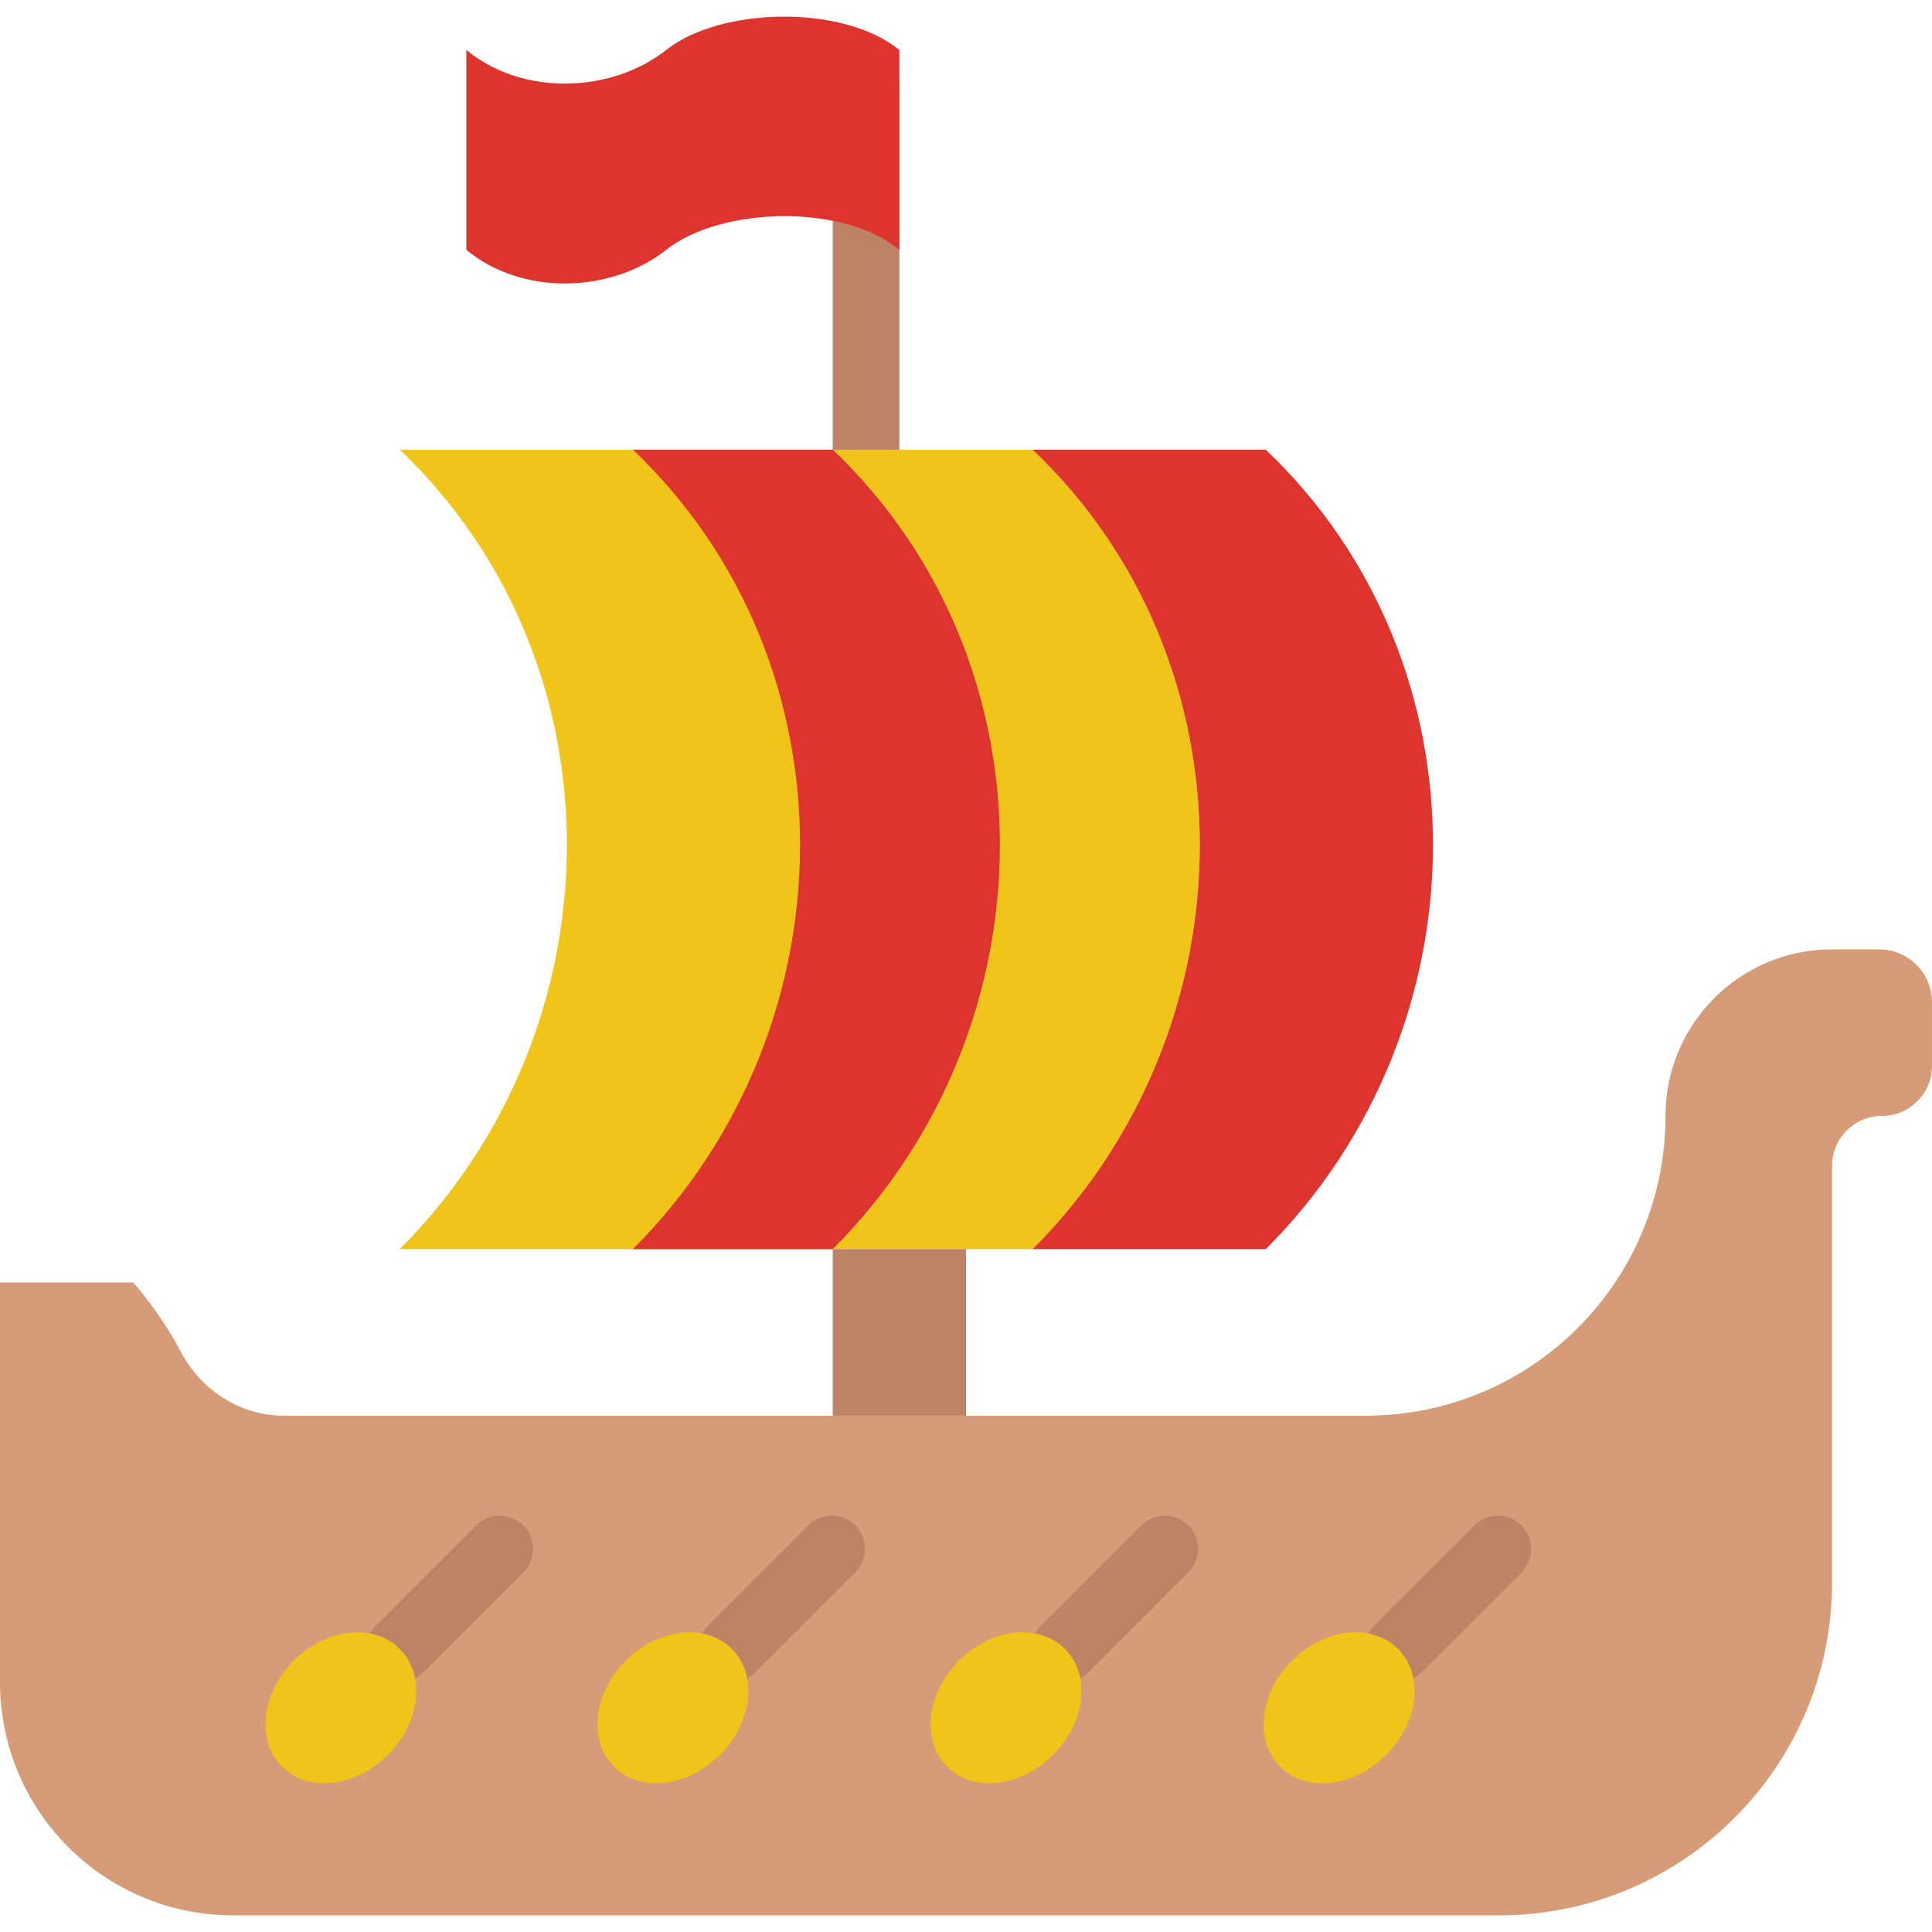 <?xml version="1.0" encoding="iso-8859-1"?>
<!-- Uploaded to: SVG Repo, www.svgrepo.com, Generator: SVG Repo Mixer Tools -->
<svg height="800px" width="800px" version="1.1" id="Layer_1" xmlns="http://www.w3.org/2000/svg" xmlns:xlink="http://www.w3.org/1999/xlink" 
	 viewBox="0 0 512 512" xml:space="preserve">
<g>
	<path style="fill:#BD8366;" d="M229.519,128c-4.873,0-8.828-3.955-8.828-8.828V22.069c0-4.873,3.955-8.828,8.828-8.828
		c4.873,0,8.828,3.955,8.828,8.828v97.103C238.347,124.046,234.392,128,229.519,128"/>
	<path style="fill:#F0C419;" d="M220.691,119.173H105.933c59.586,56.647,58.553,153.309,0,211.862h114.759
		C279.245,272.481,280.278,175.819,220.691,119.173"/>
	<path style="fill:#D69C77;" d="M497.982,251.587h-12.465c-24.391,0-44.138,19.738-44.138,44.138
		c0,43.917-35.531,79.448-79.448,79.448H75.238c-11.661,0-22.016-6.797-27.418-17.134c-5.208-9.966-12.509-18.176-12.509-18.176H0
		v105.931c0,34.154,27.639,61.793,61.793,61.793h335.448c48.799,0,88.276-39.486,88.276-88.276V308.966
		c0-7.309,5.932-13.241,13.241-13.241c7.318,0,13.241-5.932,13.241-13.241v-16.878C512,257.863,505.724,251.587,497.982,251.587"/>
	<path style="fill:#F0C419;" d="M273.657,331.035c58.553-58.553,59.586-155.215,0-211.862h-52.966
		c59.586,56.647,58.553,153.309,0,211.862H273.657z"/>
	<path style="fill:#DD342E;" d="M220.691,331.035c58.553-58.553,59.586-155.215,0-211.862h-52.966
		c59.586,56.647,58.553,153.309,0,211.862H220.691z"/>
	<polygon style="fill:#BD8366;" points="220.691,375.173 256.002,375.173 256.002,331.035 220.691,331.035 	"/>
	<path style="fill:#DD342E;" d="M238.347,13.237v52.966c-14.954-12.359-47.36-11.423-61.793,0s-38.012,12.359-52.966,0V13.237
		c14.954,12.359,38.532,11.423,52.966,0S223.499,1.135,238.347,13.237"/>
	<path style="fill:#BD8366;" d="M105.933,445.793c-2.26,0-4.52-0.865-6.241-2.587c-3.452-3.452-3.452-9.031,0-12.482l26.483-26.483
		c3.452-3.452,9.031-3.452,12.482,0c3.452,3.452,3.452,9.031,0,12.482l-26.483,26.483
		C110.453,444.928,108.193,445.793,105.933,445.793"/>
	<path style="fill:#F0C419;" d="M102.812,465.055c-8.616,8.616-21.195,10.019-28.089,3.125c-6.894-6.894-5.5-19.474,3.125-28.089
		c8.616-8.625,21.195-10.019,28.089-3.125C112.832,443.86,111.428,456.44,102.812,465.055"/>
	<path style="fill:#BD8366;" d="M282.205,445.793c-2.26,0-4.52-0.865-6.241-2.587c-3.452-3.452-3.452-9.031,0-12.482l26.483-26.483
		c3.452-3.452,9.031-3.452,12.482,0c3.452,3.452,3.452,9.031,0,12.482l-26.483,26.483
		C286.724,444.928,284.465,445.793,282.205,445.793"/>
	<path style="fill:#F0C419;" d="M279.083,465.055c-8.616,8.616-21.195,10.019-28.089,3.125c-6.894-6.894-5.5-19.474,3.125-28.089
		c8.616-8.625,21.195-10.019,28.089-3.125C289.103,443.86,287.699,456.44,279.083,465.055"/>
	<path style="fill:#BD8366;" d="M370.481,445.793c-2.26,0-4.52-0.865-6.241-2.587c-3.452-3.452-3.452-9.031,0-12.482l26.483-26.483
		c3.452-3.452,9.031-3.452,12.482,0c3.443,3.452,3.443,9.031,0,12.482l-26.483,26.483C375,444.928,372.74,445.793,370.481,445.793"
		/>
	<path style="fill:#F0C419;" d="M367.359,465.055c-8.616,8.616-21.195,10.019-28.089,3.125c-6.894-6.894-5.5-19.474,3.125-28.089
		c8.616-8.625,21.195-10.019,28.089-3.125C377.378,443.86,375.975,456.44,367.359,465.055"/>
	<path style="fill:#BD8366;" d="M193.929,445.793c-2.26,0-4.52-0.865-6.241-2.587c-3.452-3.452-3.452-9.031,0-12.482l26.483-26.483
		c3.452-3.452,9.031-3.452,12.482,0c3.452,3.452,3.452,9.031,0,12.482l-26.483,26.483
		C198.449,444.928,196.189,445.793,193.929,445.793"/>
	<path style="fill:#F0C419;" d="M190.807,465.055c-8.616,8.616-21.195,10.019-28.089,3.125c-6.894-6.894-5.5-19.474,3.125-28.089
		c8.616-8.625,21.195-10.019,28.089-3.125C200.827,443.86,199.423,456.44,190.807,465.055"/>
	<path style="fill:#DD342E;" d="M335.45,119.173h-61.793c59.586,56.647,58.553,153.309,0,211.862h61.793
		C394.003,272.481,395.036,175.819,335.45,119.173"/>
</g>
</svg>